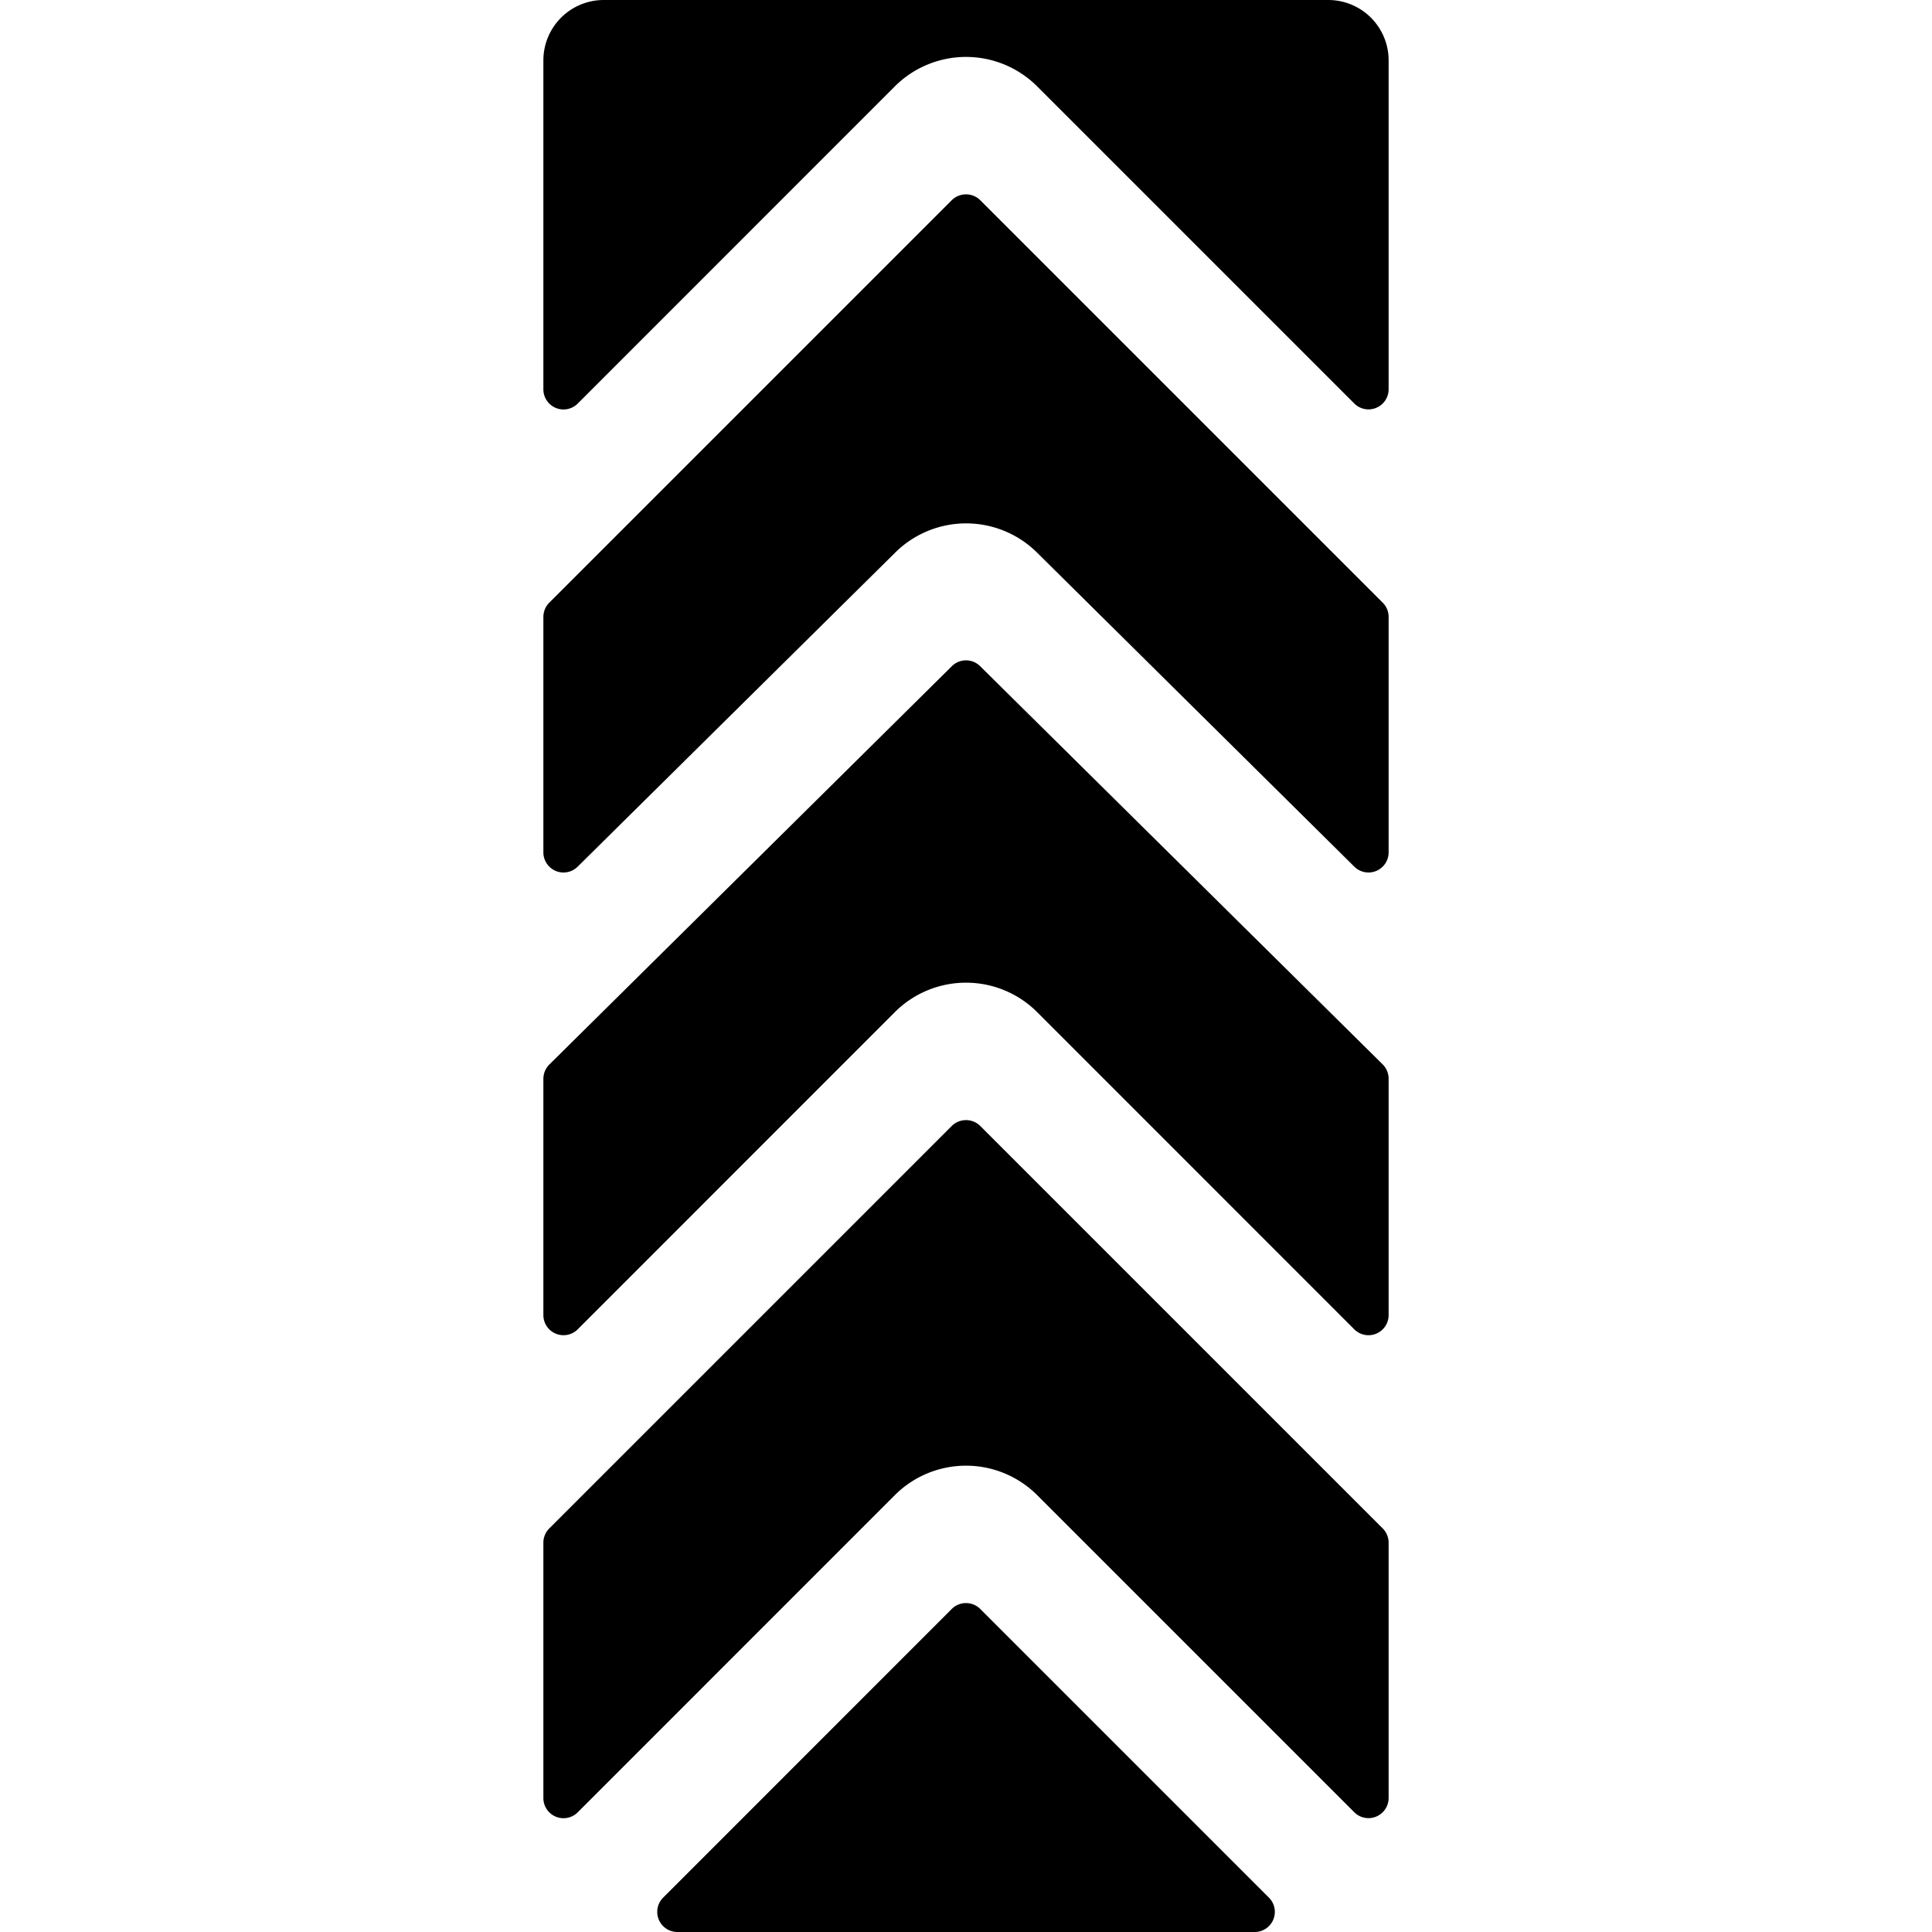 <svg xmlns="http://www.w3.org/2000/svg" viewBox="0 0 24 24"><title>road-sign-light-guide</title><path d="M12.176,8.276a.249.249,0,0,0-.352,0l-5,4.948a.252.252,0,0,0-.074.178v2.934a.25.25,0,0,0,.427.177l3.939-3.94a1.251,1.251,0,0,1,1.768,0l3.939,3.94a.25.25,0,0,0,.427-.177V13.4a.252.252,0,0,0-.074-.178Z"/><path d="M12.177,13.987a.252.252,0,0,0-.354,0l-5,5a.251.251,0,0,0-.073.177v3.172a.25.25,0,0,0,.427.177l3.939-3.94a1.251,1.251,0,0,1,1.768,0l3.939,3.939a.25.25,0,0,0,.427-.176V19.164a.251.251,0,0,0-.073-.177Z"/><path d="M12.177,19.987a.251.251,0,0,0-.354,0L8.238,23.573A.25.25,0,0,0,8.415,24h7.171a.25.25,0,0,0,.177-.427Z"/><path d="M16.5,0h-9a.75.75,0,0,0-.75.75V4.836a.25.25,0,0,0,.427.177l3.939-3.94a1.251,1.251,0,0,1,1.768,0l3.939,3.939a.25.25,0,0,0,.427-.176V.75A.75.75,0,0,0,16.5,0Z"/><path d="M12.177,2.487a.252.252,0,0,0-.354,0l-5,5a.251.251,0,0,0-.073.177v2.924a.25.25,0,0,0,.426.178l3.943-3.9a1.251,1.251,0,0,1,1.765,0l3.94,3.9a.25.25,0,0,0,.426-.178V7.664a.249.249,0,0,0-.073-.177Z"/></svg>